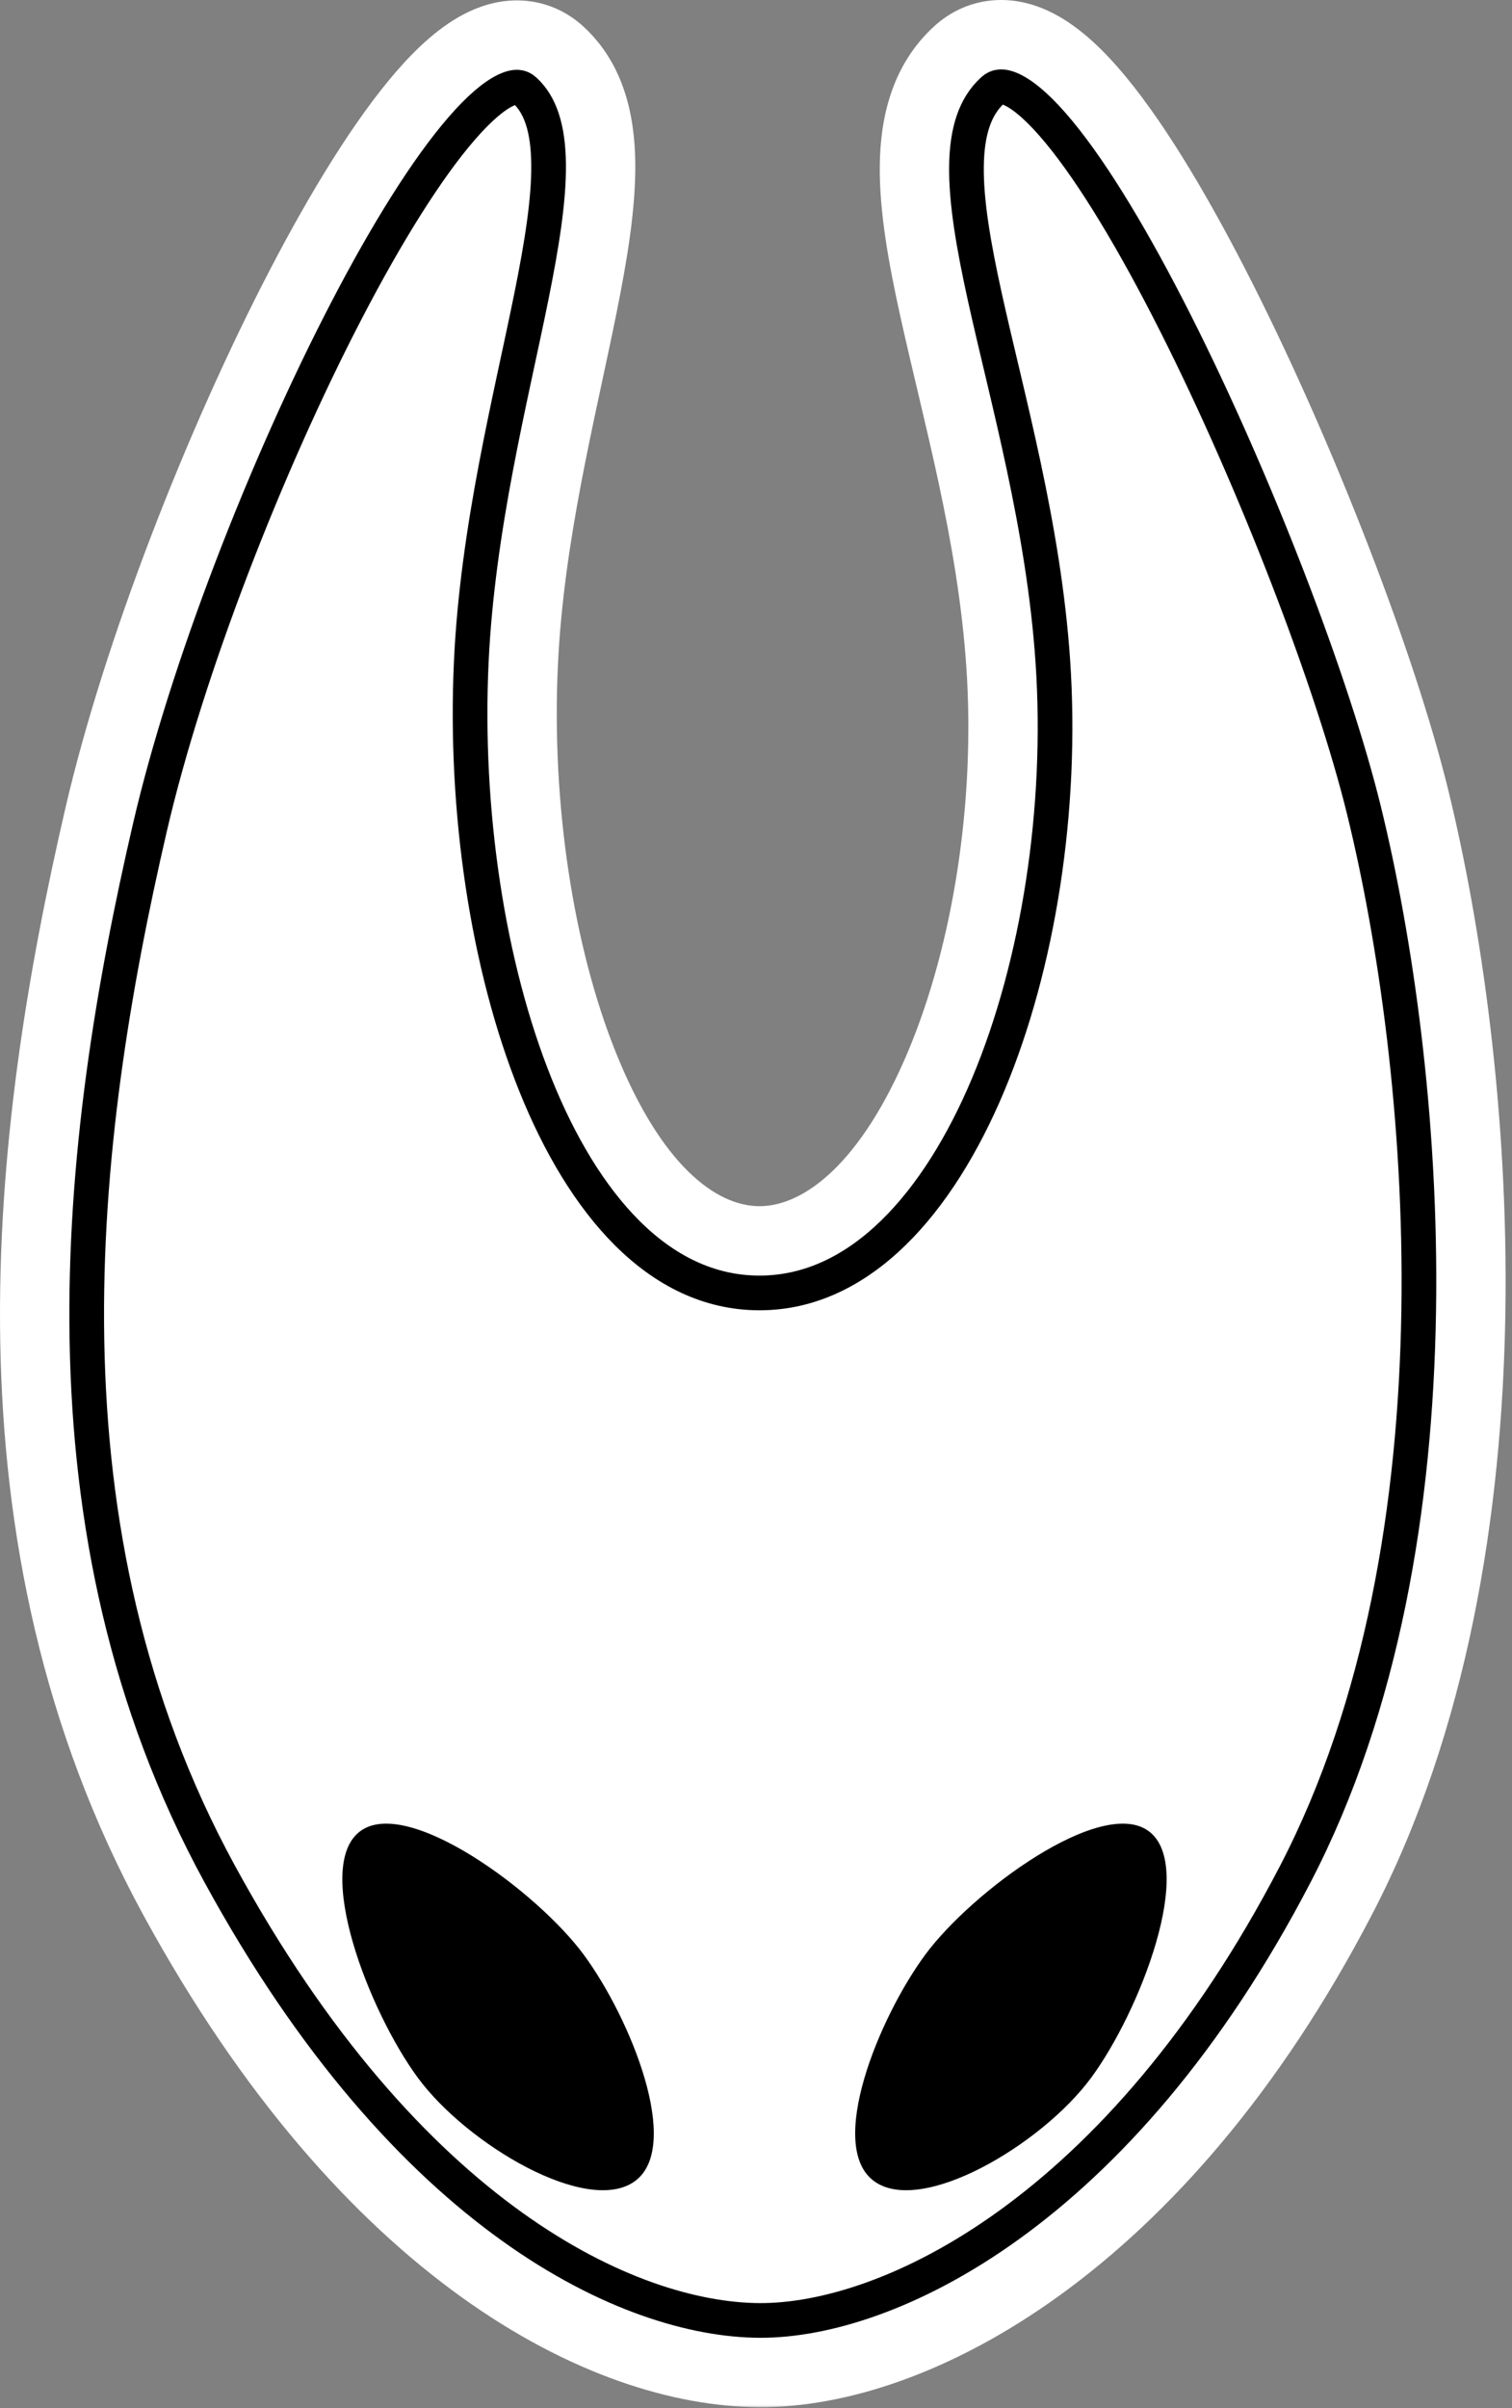 <svg width="218" height="347" viewBox="0 0 218 347" fill="none" xmlns="http://www.w3.org/2000/svg">
<rect x="0" y="0" width="218" height="347" fill="#808080" stroke="none"/>
<mask id="path-1-outside-1_280_37" maskUnits="userSpaceOnUse" x="-1" y="-1" width="219" height="348" fill="black">
<rect fill="white" x="-1" y="-1" width="219" height="348"/>
<path d="M141.419 11.184C154.308 -0.647 190.031 79.252 199.083 116.163C208.135 153.074 214.636 221.85 188.972 271.197C163.308 320.544 129.267 336.95 109.506 336.852C89.745 336.755 56.959 321.574 29.471 271.197C1.983 220.821 8.556 164.442 19.189 118.627C29.823 72.812 65.31 0.144 77.347 11.184C89.383 22.223 72.224 57.33 70.446 95.463C68.48 137.645 83.649 183.8 109.506 183.8C135.363 183.799 152.142 137.301 149.305 95.463C146.691 56.927 128.53 23.014 141.419 11.184Z"/>
</mask>
<path d="M141.419 11.184C154.308 -0.647 190.031 79.252 199.083 116.163C208.135 153.074 214.636 221.85 188.972 271.197C163.308 320.544 129.267 336.95 109.506 336.852C89.745 336.755 56.959 321.574 29.471 271.197C1.983 220.821 8.556 164.442 19.189 118.627C29.823 72.812 65.31 0.144 77.347 11.184C89.383 22.223 72.224 57.33 70.446 95.463C68.48 137.645 83.649 183.8 109.506 183.8C135.363 183.799 152.142 137.301 149.305 95.463C146.691 56.927 128.53 23.014 141.419 11.184Z" fill="black"/>
<path d="M141.419 11.184L134.657 3.816L134.657 3.816L141.419 11.184ZM199.083 116.163L208.795 113.781L208.795 113.781L199.083 116.163ZM188.972 271.197L197.844 275.811L197.844 275.811L188.972 271.197ZM109.506 336.852L109.456 346.852L109.456 346.852L109.506 336.852ZM29.471 271.197L20.692 275.987L20.692 275.987L29.471 271.197ZM19.189 118.627L9.448 116.366L9.448 116.366L19.189 118.627ZM77.347 11.184L84.106 3.814L84.106 3.814L77.347 11.184ZM70.446 95.463L60.457 94.997L60.457 94.997L70.446 95.463ZM109.506 183.8L109.506 193.8L109.506 193.8L109.506 183.8ZM149.305 95.463L159.282 94.786L159.282 94.786L149.305 95.463ZM141.419 11.184L148.181 18.551C147.411 19.257 146.157 19.905 144.663 19.991C143.37 20.065 142.648 19.675 142.72 19.711C143.076 19.891 144.499 20.895 146.892 23.783C151.467 29.309 157.022 38.537 162.764 49.904C174.187 72.518 185.068 101 189.371 118.545L199.083 116.163L208.795 113.781C204.046 94.415 192.54 64.492 180.616 40.887C174.684 29.144 168.326 18.309 162.296 11.027C159.385 7.512 155.832 3.926 151.732 1.857C149.576 0.768 146.757 -0.162 143.52 0.024C140.081 0.221 137.038 1.631 134.657 3.816L141.419 11.184ZM199.083 116.163L189.371 118.545C193.714 136.257 197.483 161.822 197.047 188.855C196.61 215.971 191.954 243.79 180.1 266.583L188.972 271.197L197.844 275.811C211.654 249.257 216.579 218.015 217.044 189.178C217.511 160.258 213.503 132.98 208.795 113.781L199.083 116.163ZM188.972 271.197L180.1 266.583C155.529 313.829 124.364 326.926 109.555 326.853L109.506 336.852L109.456 346.852C134.171 346.974 171.087 327.259 197.844 275.811L188.972 271.197ZM109.506 336.852L109.555 326.853C94.636 326.779 64.656 314.803 38.249 266.407L29.471 271.197L20.692 275.987C49.261 328.344 84.853 346.731 109.456 346.852L109.506 336.852ZM29.471 271.197L38.249 266.407C12.615 219.429 18.413 166.203 28.93 120.888L19.189 118.627L9.448 116.366C-1.301 162.68 -8.65 222.213 20.692 275.987L29.471 271.197ZM19.189 118.627L28.93 120.888C34.023 98.947 45.218 70.117 56.614 48.198C62.348 37.17 67.817 28.511 72.23 23.426C73.299 22.194 74.208 21.287 74.944 20.653C75.306 20.341 75.596 20.123 75.811 19.976C76.028 19.827 76.133 19.778 76.126 19.781C76.12 19.784 75.948 19.866 75.625 19.94C75.294 20.016 74.787 20.088 74.146 20.044C72.681 19.945 71.412 19.309 70.588 18.553L77.347 11.184L84.106 3.814C81.777 1.678 78.82 0.317 75.507 0.091C72.384 -0.122 69.644 0.716 67.53 1.722C63.508 3.637 60.003 7 57.124 10.318C51.166 17.184 44.841 27.486 38.869 38.972C26.855 62.081 14.99 92.492 9.448 116.366L19.189 118.627ZM77.347 11.184L70.588 18.553C70.612 18.576 70.827 18.757 71.068 19.5C71.336 20.324 71.576 21.67 71.597 23.75C71.641 28.039 70.774 33.742 69.274 41.188C66.408 55.41 61.393 74.927 60.457 94.997L70.446 95.463L80.435 95.928C81.278 77.866 85.731 60.762 88.88 45.139C90.387 37.661 91.664 30.134 91.596 23.544C91.529 17.052 90.143 9.351 84.106 3.814L77.347 11.184ZM70.446 95.463L60.457 94.997C59.419 117.263 62.861 140.82 70.268 159.189C77.294 176.615 89.917 193.8 109.506 193.8V183.8V173.8C103.237 173.8 95.347 167.907 88.817 151.71C82.666 136.456 79.507 115.845 80.435 95.928L70.446 95.463ZM109.506 183.8L109.506 193.8C128.982 193.799 142.045 176.687 149.387 159.19C157.123 140.753 160.795 117.092 159.282 94.786L149.305 95.463L139.328 96.139C140.652 115.672 137.353 136.179 130.945 151.451C124.142 167.662 115.887 173.8 109.506 173.8L109.506 183.8ZM149.305 95.463L159.282 94.786C157.908 74.529 152.396 55.142 149.314 41.157C147.695 33.811 146.792 28.243 146.845 24.051C146.898 19.918 147.853 18.852 148.181 18.551L141.419 11.184L134.657 3.816C128.541 9.43 126.932 17.04 126.847 23.797C126.762 30.495 128.145 38.032 129.782 45.461C133.212 61.023 138.088 77.861 139.328 96.139L149.305 95.463Z" fill="white" mask="url(#path-1-outside-1_280_37)"/>
<path d="M144.234 12.503C144.639 12.48 145.245 12.585 146.099 13.016C147.859 13.904 150.081 15.876 152.668 18.999C157.789 25.183 163.645 35.015 169.458 46.523C181.069 69.508 192.185 98.53 196.655 116.758C201.136 135.027 204.993 161.235 204.546 188.976C204.098 216.737 199.341 245.84 186.754 270.044C161.363 318.866 128.041 334.444 109.518 334.353C90.967 334.261 58.883 319.881 31.665 270C4.641 220.473 11.019 164.882 21.624 119.192C26.885 96.527 38.332 67.103 49.96 44.738C55.783 33.538 61.573 24.263 66.566 18.51C69.087 15.604 71.229 13.805 72.903 13.009C73.713 12.623 74.282 12.536 74.656 12.562C74.983 12.584 75.299 12.697 75.657 13.025C77.91 15.091 79.043 18.496 79.097 23.673C79.15 28.825 78.129 35.212 76.626 42.669C73.654 57.417 68.85 76.028 67.949 95.346C66.952 116.731 70.288 139.184 77.224 156.385C84.064 173.349 94.912 186.3 109.505 186.3C124.071 186.3 135.331 173.303 142.471 156.288C149.709 139.038 153.241 116.559 151.799 95.293C150.475 75.778 145.202 57.347 141.989 42.77C140.364 35.394 139.28 29.088 139.345 23.956C139.41 18.839 140.611 15.319 143.109 13.025C143.521 12.648 143.878 12.523 144.234 12.503Z" fill="white" stroke="black" stroke-width="5"/>
<path d="M84.171 281.664C90.902 290.79 98.395 309.229 91.563 314.267C84.732 319.306 67.346 309.013 60.255 299.4C53.165 289.787 45.118 268.888 51.949 263.849C58.781 258.811 77.44 272.539 84.171 281.664Z" fill="black"/>
<path d="M133.393 281.664C126.662 290.79 119.169 309.229 126.001 314.267C132.832 319.306 150.218 309.013 157.309 299.4C164.399 289.787 172.446 268.888 165.615 263.849C158.784 258.811 140.124 272.539 133.393 281.664Z" fill="black"/>
</svg>
